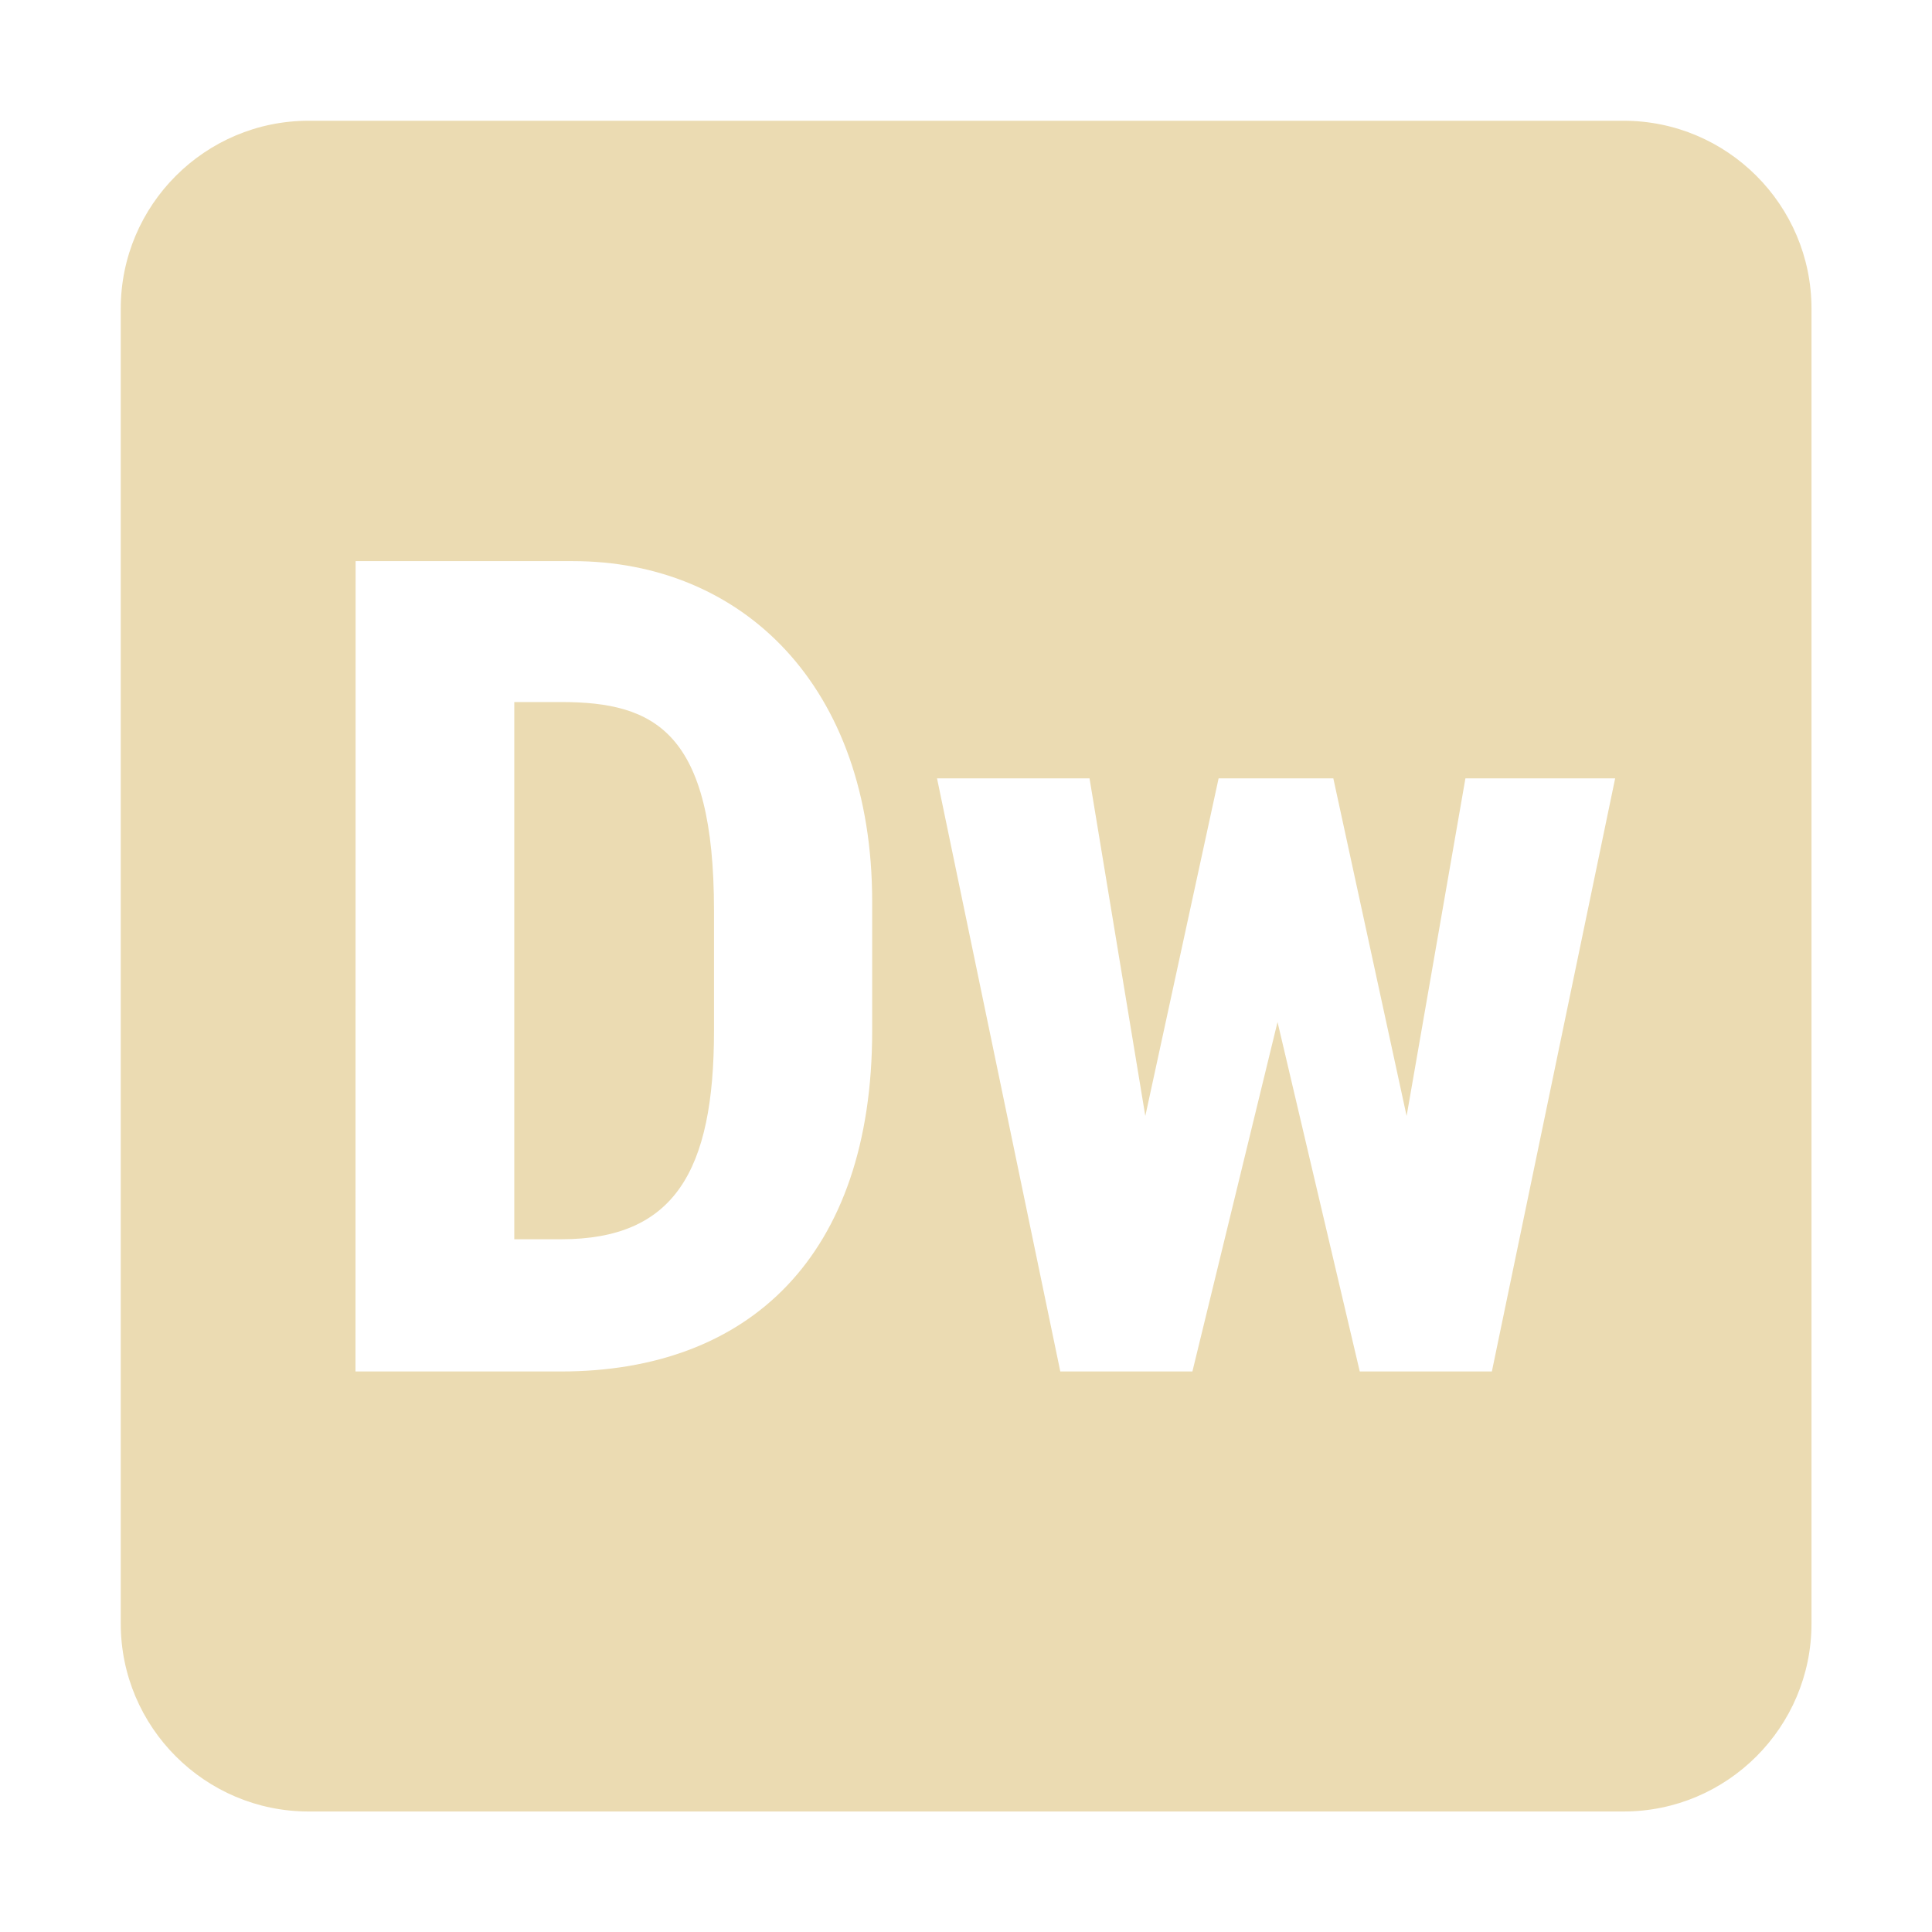 <svg width="16" height="16" version="1.1" xmlns="http://www.w3.org/2000/svg">
  <defs>
    <style id="current-color-scheme" type="text/css">.ColorScheme-Text { color:#ebdbb2; } .ColorScheme-Highlight { color:#458588; }</style>
  </defs>
  <path class="ColorScheme-Text" d="m2.556 1c-0.858 0-1.556 0.698-1.556 1.556v10.89c0 0.858 0.698 1.556 1.556 1.556h10.89c0.858 0 1.556-0.698 1.556-1.556v-10.89c0-0.858-0.698-1.556-1.556-1.556zm0.389 3.647h1.799c1.4 0 2.479 1.03 2.479 2.82v1.07c0 1.866-1.021 2.821-2.578 2.821h-1.701zm1.314 1.167v4.449h0.389c0.933 0 1.265-0.559 1.265-1.726v-0.996c0-1.478-0.487-1.727-1.266-1.727zm3.501 0.632h1.263l0.462 2.796 0.607-2.796h0.95l0.607 2.796 0.487-2.796h1.24l-1.021 4.912h-1.094l-0.681-2.894-0.705 2.894h-1.094z" fill="currentColor"/>
</svg>

